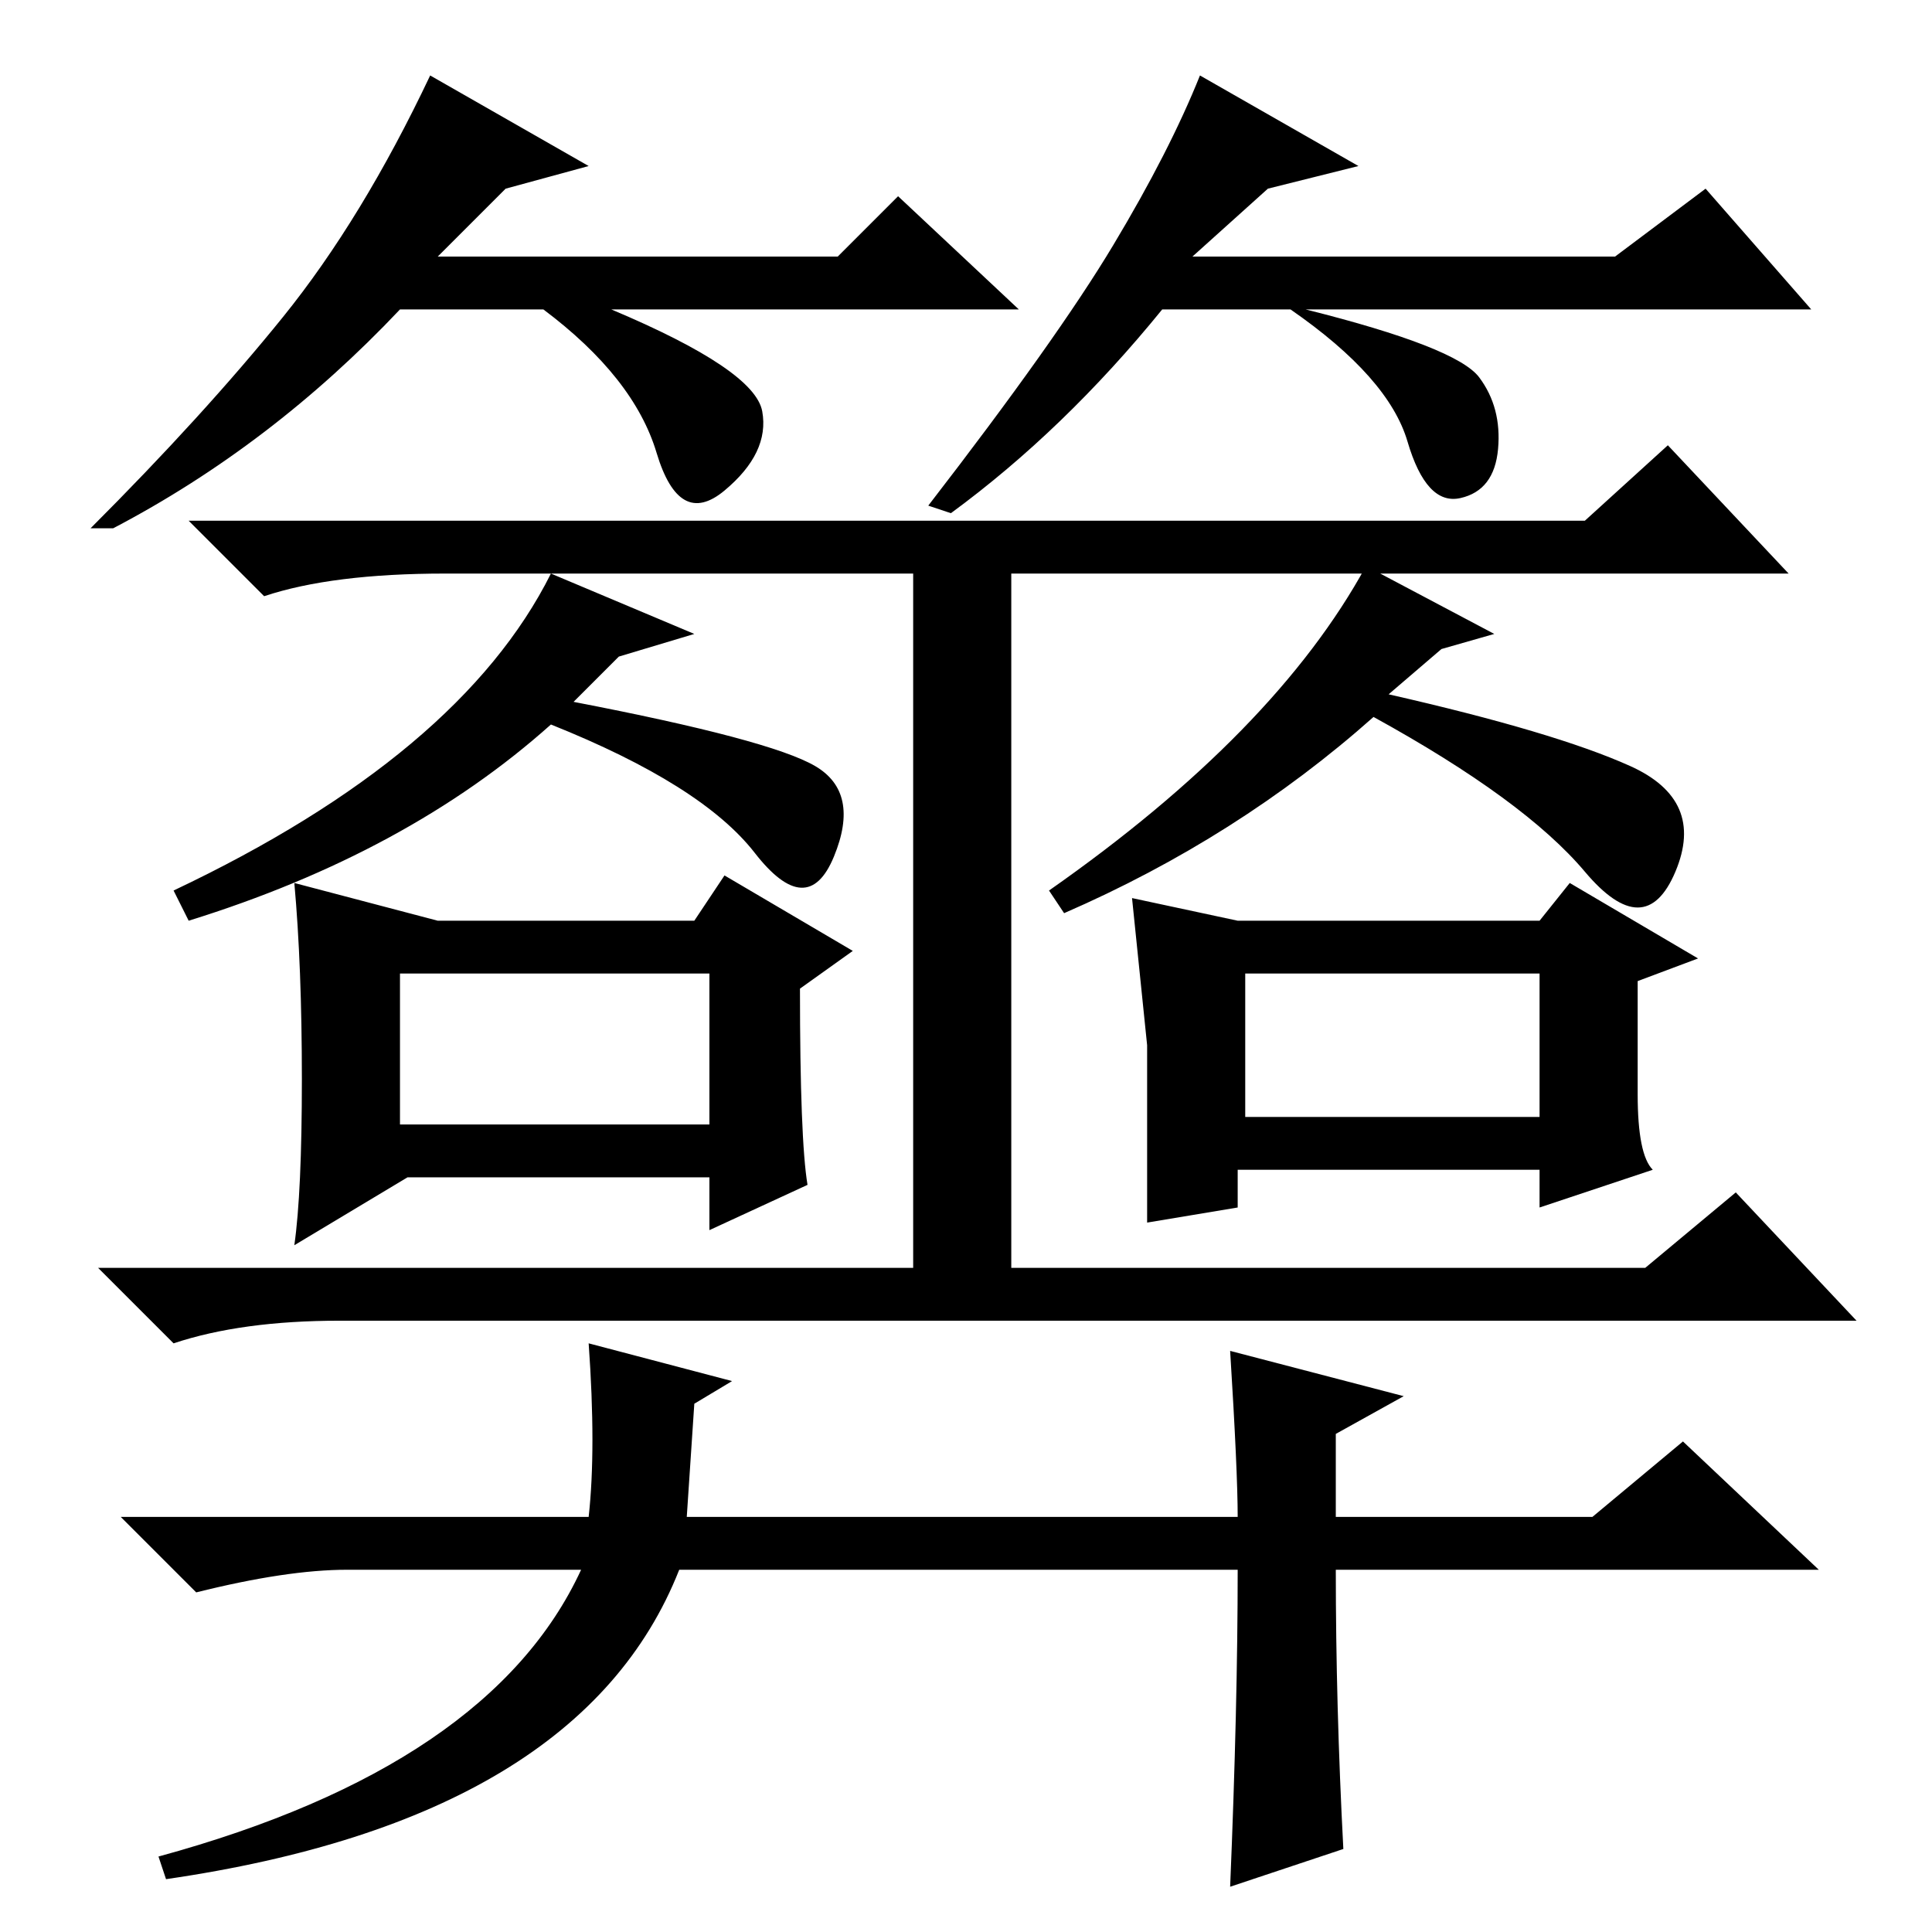 <?xml version="1.0" standalone="no"?>
<!DOCTYPE svg PUBLIC "-//W3C//DTD SVG 1.1//EN" "http://www.w3.org/Graphics/SVG/1.1/DTD/svg11.dtd" >
<svg xmlns="http://www.w3.org/2000/svg" xmlns:xlink="http://www.w3.org/1999/xlink" version="1.1" viewBox="0 -36 256 256">
  <g transform="matrix(1 0 0 -1 0 220)">
   <path fill="currentColor"
d="M53 107h41v20h-41v-20zM58 134h34l4 6l17 -10l-7 -5q0 -20 1 -26l-13 -6v7h-40l-15 -9q1 7 1 22t-1 26zM164 134h40l4 5l17 -10l-8 -3v-15q0 -8 2 -10l-15 -5v5h-40v-5l-12 -2v23.5t-2 19.5zM165 108h39v19h-39v-19zM78 78l19 -5l-5 -3l-1 -15h73q0 6 -1 22l23 -6l-9 -5
v-11h34l12 10l18 -17h-64q0 -18 1 -37l-15 -5q1 24 1 42h-74q-13 -33 -68 -41l-1 3q44 12 56 38h-31q-8 0 -20 -3l-10 10h62q1 9 0 23zM67 231l-9 -9h53l8 8l16 -15h-54q19 -8 20 -13.5t-5 -10.5t-9 5t-15 19h-19q-17 -18 -38 -29h-3q15 15 25.5 28t19.5 32l21 -12zM168 231
l-10 -9h56l12 9l14 -16h-67q20 -5 23 -9t2.5 -9.5t-5 -6.5t-7 7.5t-15.5 17.5h-17q-13 -16 -28 -27l-3 1q17 22 24.5 34.5t11.5 22.5l21 -12zM92 172l-10 -3l-6 -6q26 -5 32 -8.5t2.5 -12t-10.5 0.5t-27 17q-19 -17 -48 -26l-2 4q38 18 50 42zM198 172l-7 -2l-7 -6
q22 -5 32 -9.5t6 -14t-12 0t-28 20.5q-18 -16 -41 -26l-2 3q30 21 42 43zM171 180h-37v-92h84l12 10l16 -17h-201q-13 0 -22 -3l-10 10h108v92h-40h-8h-14q-15 0 -24 -3l-10 10h185l11 10l16 -17h-55h-11z" />
  </g>

</svg>
